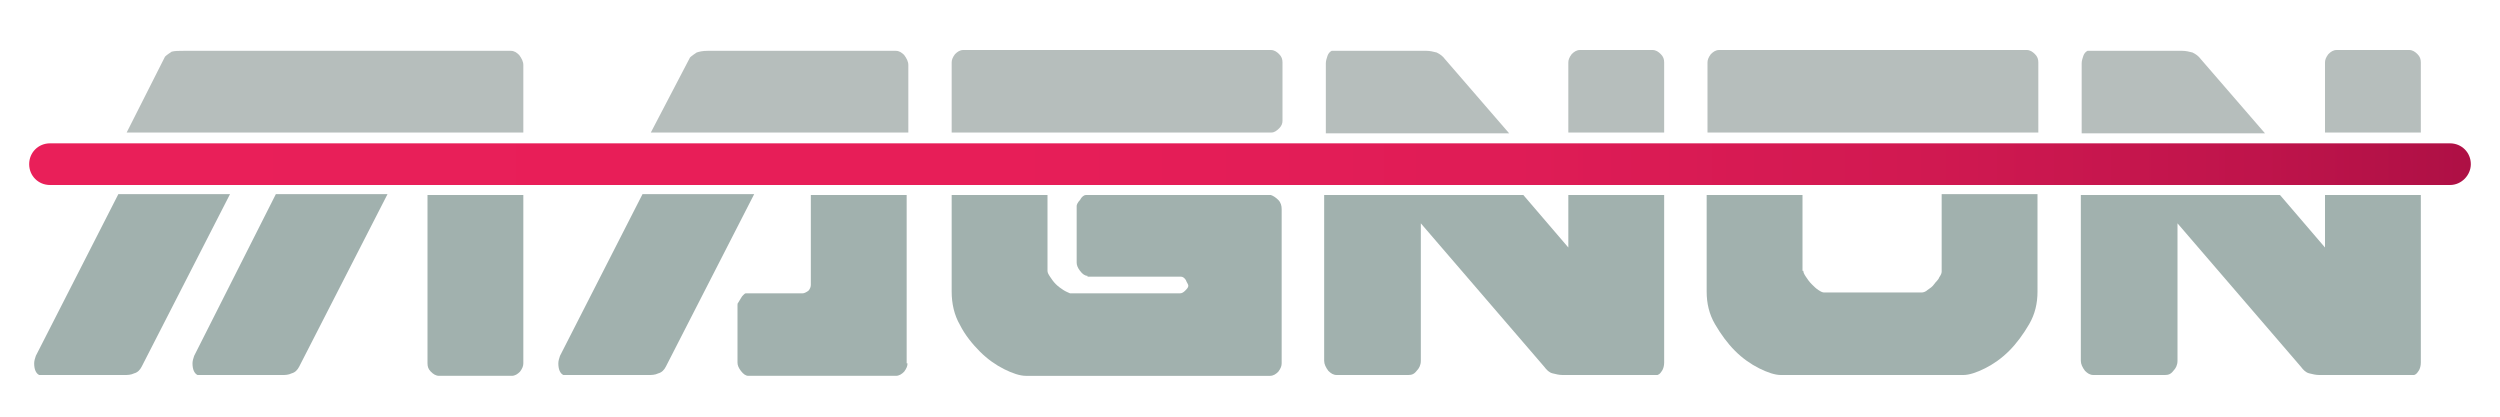 <?xml version="1.0" encoding="utf-8"?>
<!-- Generator: Adobe Illustrator 23.1.1, SVG Export Plug-In . SVG Version: 6.00 Build 0)  -->
<svg version="1.1" id="Capa_1" xmlns="http://www.w3.org/2000/svg" xmlns:xlink="http://www.w3.org/1999/xlink" x="0px" y="0px"
	 viewBox="0 0 300 50" style="enable-background:new 0 0 300 50;" xml:space="preserve">
<style type="text/css">
	.st0{fill:#A1B1AE;}
	.st1{fill:#B6BEBC;}
	.st2{fill:url(#SVGID_1_);}
</style>
<path class="st0" d="M17,44c-0.2,0.4-0.5,0.7-0.9,0.8C15.7,45,15.3,45,14.9,45H4.7c-0.4-0.2-0.6-0.7-0.6-1.4c0-0.3,0.1-0.6,0.2-0.9
	l9.9-19.4h13.4L17,44z"/>
<path class="st1" d="M62.8,15.9H15.2l4.6-9.1c0.2-0.2,0.5-0.4,0.8-0.6C21,6.1,21.4,6.1,22,6.1h39.3c0.4,0,0.7,0.2,1,0.5
	c0.3,0.4,0.5,0.8,0.5,1.2V15.9z"/>
<path class="st0" d="M35.9,44c-0.2,0.4-0.5,0.7-0.9,0.8C34.6,45,34.2,45,33.9,45H23.7c-0.4-0.2-0.6-0.7-0.6-1.4
	c0-0.3,0.1-0.6,0.2-0.9l9.8-19.4h13.4L35.9,44z"/>
<path class="st0" d="M62.8,43.6c0,0.3-0.1,0.6-0.4,1c-0.3,0.3-0.6,0.5-1,0.5h-8.7c-0.4,0-0.7-0.2-1-0.5c-0.3-0.3-0.4-0.6-0.4-1V23.4
	h11.5V43.6z"/>
<path class="st0" d="M79.9,44c-0.2,0.4-0.5,0.7-0.9,0.8C78.6,45,78.2,45,77.8,45H67.6c-0.4-0.2-0.6-0.7-0.6-1.4
	c0-0.3,0.1-0.6,0.2-0.9l9.9-19.4h13.4L79.9,44z"/>
<path class="st1" d="M82.8,6.9c0.2-0.2,0.5-0.4,0.8-0.6c0.3-0.1,0.7-0.2,1.3-0.2h22.6c0.4,0,0.7,0.2,1,0.5c0.3,0.4,0.5,0.8,0.5,1.2
	v8.1H78.1L82.8,6.9z"/>
<path class="st0" d="M108.9,43.6c0,0.3-0.1,0.6-0.4,1c-0.3,0.3-0.6,0.5-1,0.5H89.8c-0.3,0-0.6-0.2-0.9-0.6c-0.3-0.4-0.4-0.7-0.4-1
	v-6.9c0-0.1,0-0.2,0.1-0.3c0.1-0.2,0.2-0.3,0.3-0.5c0.1-0.2,0.2-0.3,0.3-0.4c0.1-0.1,0.2-0.2,0.3-0.2h6.8c0.2,0,0.4-0.1,0.7-0.3
	c0.2-0.2,0.3-0.5,0.3-0.7V23.4h11.5V43.6z"/>
<path class="st1" d="M114.2,15.9V7.5c0-0.3,0.1-0.6,0.4-1c0.3-0.3,0.6-0.5,1-0.5h36.9c0.4,0,0.7,0.2,1,0.5c0.3,0.3,0.4,0.6,0.4,1v7
	c0,0.3-0.1,0.6-0.4,0.9c-0.3,0.3-0.6,0.5-0.9,0.5H114.2z"/>
<path class="st0" d="M130.5,33.1c-0.3,0-0.6-0.2-0.9-0.6c-0.3-0.4-0.4-0.7-0.4-1v-6.8c0-0.1,0.1-0.4,0.4-0.7
	c0.2-0.4,0.5-0.6,0.7-0.6h22.2c0.3,0.1,0.6,0.3,0.9,0.6c0.3,0.3,0.4,0.7,0.4,1.1v18.5c0,0.3-0.1,0.6-0.4,1c-0.3,0.3-0.6,0.5-1,0.5
	h-29.3c-0.7,0-1.6-0.3-2.6-0.8c-1-0.5-2-1.2-2.9-2.1s-1.8-2-2.4-3.2c-0.7-1.2-1-2.6-1-4V23.4h11.5v9.1c0,0.2,0.1,0.4,0.3,0.7
	c0.2,0.3,0.4,0.6,0.7,0.9c0.3,0.3,0.6,0.5,0.9,0.7c0.3,0.2,0.6,0.3,0.8,0.4h13.2c0.2,0,0.4-0.1,0.6-0.3c0.2-0.2,0.4-0.4,0.4-0.6
	c0-0.2-0.2-0.4-0.3-0.7c-0.2-0.3-0.4-0.4-0.6-0.4H130.5z"/>
<path class="st1" d="M171.2,6.1c0.4,0,0.8,0.1,1.2,0.2c0.4,0.2,0.7,0.4,1,0.8l7.7,8.9h-22V7.6c0-0.3,0.1-0.6,0.2-0.9
	c0.1-0.3,0.3-0.5,0.5-0.6H171.2z"/>
<path class="st0" d="M182.8,23.4l5.4,6.3v-6.3h11.5v20.1c0,0.4-0.1,0.7-0.2,0.9c-0.2,0.3-0.3,0.5-0.6,0.6h-11.4
	c-0.4,0-0.8-0.1-1.2-0.2c-0.4-0.1-0.7-0.4-1-0.8l-14.8-17.2v16.5c0,0.5-0.2,0.9-0.5,1.2c-0.3,0.4-0.6,0.5-1,0.5h-8.6
	c-0.4,0-0.7-0.2-1-0.5c-0.3-0.4-0.5-0.8-0.5-1.2V23.4H182.8z"/>
<path class="st1" d="M188.2,7.5c0-0.3,0.1-0.6,0.4-1c0.3-0.3,0.6-0.5,1-0.5h8.7c0.4,0,0.7,0.2,1,0.5c0.3,0.3,0.4,0.6,0.4,1v8.4
	h-11.5V7.5z"/>
<path class="st1" d="M244.6,15.9h-39.7V7.5c0-0.3,0.1-0.6,0.4-1c0.3-0.3,0.6-0.5,1-0.5h36.9c0.4,0,0.7,0.2,1,0.5
	c0.3,0.3,0.4,0.6,0.4,1V15.9z"/>
<path class="st0" d="M216.4,32.5c0,0.2,0.1,0.4,0.3,0.7c0.2,0.3,0.4,0.6,0.7,0.9c0.3,0.3,0.5,0.5,0.8,0.7c0.3,0.2,0.5,0.3,0.7,0.3
	h11.7c0.2,0,0.5-0.1,0.7-0.3c0.3-0.2,0.6-0.4,0.8-0.7c0.2-0.3,0.5-0.5,0.6-0.8c0.2-0.3,0.3-0.5,0.3-0.7v-9.3h11.5V35
	c0,1.4-0.3,2.7-1,3.9c-0.7,1.2-1.5,2.3-2.4,3.2c-0.9,0.9-1.9,1.6-2.9,2.1c-1,0.5-1.9,0.8-2.6,0.8h-21.9c-0.7,0-1.6-0.3-2.6-0.8
	c-1-0.5-2-1.2-2.9-2.1c-0.9-0.9-1.7-2-2.4-3.2c-0.7-1.2-1-2.5-1-3.9V23.4h11.5V32.5z"/>
<path class="st1" d="M261.9,6.1c0.4,0,0.8,0.1,1.2,0.2c0.4,0.2,0.7,0.4,1,0.8l7.7,8.9h-22V7.6c0-0.3,0.1-0.6,0.2-0.9
	c0.1-0.3,0.3-0.5,0.5-0.6H261.9z"/>
<path class="st0" d="M273.6,23.4l5.4,6.3v-6.3h11.5v20.1c0,0.4-0.1,0.7-0.2,0.9c-0.2,0.3-0.3,0.5-0.6,0.6h-11.4
	c-0.4,0-0.8-0.1-1.2-0.2c-0.4-0.1-0.7-0.4-1-0.8l-14.8-17.2v16.5c0,0.5-0.2,0.9-0.5,1.2c-0.3,0.4-0.6,0.5-1,0.5h-8.6
	c-0.4,0-0.7-0.2-1-0.5c-0.3-0.4-0.5-0.8-0.5-1.2V23.4H273.6z"/>
<path class="st1" d="M279,7.5c0-0.3,0.1-0.6,0.4-1c0.3-0.3,0.6-0.5,1-0.5h8.7c0.4,0,0.7,0.2,1,0.5c0.3,0.3,0.4,0.6,0.4,1v8.4H279
	V7.5z"/>
<linearGradient id="SVGID_1_" gradientUnits="userSpaceOnUse" x1="3.5" y1="19.654" x2="296.5" y2="19.654">
	<stop  offset="0" style="stop-color:#E91F59"/>
	<stop  offset="0.399" style="stop-color:#E71E58"/>
	<stop  offset="0.607" style="stop-color:#DF1C56"/>
	<stop  offset="0.771" style="stop-color:#D11951"/>
	<stop  offset="0.911" style="stop-color:#BF144B"/>
	<stop  offset="1" style="stop-color:#AE1045"/>
</linearGradient>
<path class="st2" d="M294,22.2H6c-1.4,0-2.5-1.1-2.5-2.5v0c0-1.4,1.1-2.5,2.5-2.5h288c1.4,0,2.5,1.1,2.5,2.5v0
	C296.5,21,295.4,22.2,294,22.2z"/>
</svg>
